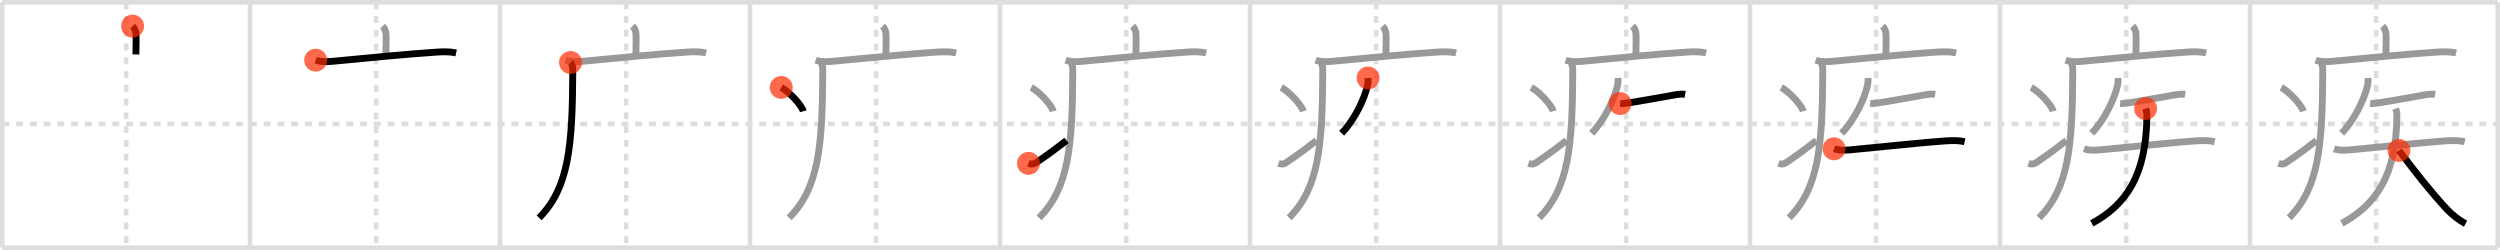 <svg width="1090px" height="109px" viewBox="0 0 1090 109" xmlns="http://www.w3.org/2000/svg" xmlns:xlink="http://www.w3.org/1999/xlink" xml:space="preserve" version="1.1"  baseProfile="full">
<line x1="1" y1="1" x2="1089" y2="1" style="stroke:#ddd;stroke-width:2" />
<line x1="1" y1="1" x2="1" y2="108" style="stroke:#ddd;stroke-width:2" />
<line x1="1" y1="108" x2="1089" y2="108" style="stroke:#ddd;stroke-width:2" />
<line x1="1089" y1="1" x2="1089" y2="108" style="stroke:#ddd;stroke-width:2" />
<line x1="109" y1="1" x2="109" y2="108" style="stroke:#ddd;stroke-width:2" />
<line x1="218" y1="1" x2="218" y2="108" style="stroke:#ddd;stroke-width:2" />
<line x1="327" y1="1" x2="327" y2="108" style="stroke:#ddd;stroke-width:2" />
<line x1="436" y1="1" x2="436" y2="108" style="stroke:#ddd;stroke-width:2" />
<line x1="545" y1="1" x2="545" y2="108" style="stroke:#ddd;stroke-width:2" />
<line x1="654" y1="1" x2="654" y2="108" style="stroke:#ddd;stroke-width:2" />
<line x1="763" y1="1" x2="763" y2="108" style="stroke:#ddd;stroke-width:2" />
<line x1="872" y1="1" x2="872" y2="108" style="stroke:#ddd;stroke-width:2" />
<line x1="981" y1="1" x2="981" y2="108" style="stroke:#ddd;stroke-width:2" />
<line x1="1" y1="54" x2="1089" y2="54" style="stroke:#ddd;stroke-width:2;stroke-dasharray:3 3" />
<line x1="55" y1="1" x2="55" y2="108" style="stroke:#ddd;stroke-width:2;stroke-dasharray:3 3" />
<line x1="164" y1="1" x2="164" y2="108" style="stroke:#ddd;stroke-width:2;stroke-dasharray:3 3" />
<line x1="273" y1="1" x2="273" y2="108" style="stroke:#ddd;stroke-width:2;stroke-dasharray:3 3" />
<line x1="382" y1="1" x2="382" y2="108" style="stroke:#ddd;stroke-width:2;stroke-dasharray:3 3" />
<line x1="491" y1="1" x2="491" y2="108" style="stroke:#ddd;stroke-width:2;stroke-dasharray:3 3" />
<line x1="600" y1="1" x2="600" y2="108" style="stroke:#ddd;stroke-width:2;stroke-dasharray:3 3" />
<line x1="709" y1="1" x2="709" y2="108" style="stroke:#ddd;stroke-width:2;stroke-dasharray:3 3" />
<line x1="818" y1="1" x2="818" y2="108" style="stroke:#ddd;stroke-width:2;stroke-dasharray:3 3" />
<line x1="927" y1="1" x2="927" y2="108" style="stroke:#ddd;stroke-width:2;stroke-dasharray:3 3" />
<line x1="1036" y1="1" x2="1036" y2="108" style="stroke:#ddd;stroke-width:2;stroke-dasharray:3 3" />
<path d="M57.81,11.38c0.97,0.97,1.51,2.37,1.51,3.9c0,0.79,0.08,3.65-0.07,8.46" style="fill:none;stroke:black;stroke-width:3" />
<circle cx="57.81" cy="11.38" r="5" stroke-width="0" fill="#FF2A00" opacity="0.7" />
<path d="M166.81,11.38c0.97,0.97,1.51,2.37,1.51,3.9c0,0.79,0.08,3.65-0.07,8.46" style="fill:none;stroke:#999;stroke-width:3" />
<path d="M137.63,26.23c2.91,1.04,6.39,0.6,9.39,0.31c14.86-1.42,30.65-2.99,43.37-3.82c2.91-0.19,5.63-0.27,8.49,0.35" style="fill:none;stroke:black;stroke-width:3" />
<circle cx="137.63" cy="26.23" r="5" stroke-width="0" fill="#FF2A00" opacity="0.7" />
<path d="M275.81,11.38c0.97,0.97,1.51,2.37,1.51,3.9c0,0.79,0.08,3.65-0.07,8.46" style="fill:none;stroke:#999;stroke-width:3" />
<path d="M246.63,26.23c2.91,1.04,6.39,0.6,9.39,0.31c14.86-1.42,30.65-2.99,43.37-3.82c2.91-0.19,5.63-0.27,8.49,0.35" style="fill:none;stroke:#999;stroke-width:3" />
<path d="M248.74,27.25c0.88,0.88,1,2.19,0.99,3.5c-0.11,33.09-1.75,51.26-14.68,64.21" style="fill:none;stroke:black;stroke-width:3" />
<circle cx="248.74" cy="27.25" r="5" stroke-width="0" fill="#FF2A00" opacity="0.7" />
<path d="M384.81,11.38c0.97,0.97,1.51,2.37,1.51,3.9c0,0.79,0.08,3.65-0.07,8.46" style="fill:none;stroke:#999;stroke-width:3" />
<path d="M355.63,26.23c2.91,1.04,6.39,0.6,9.39,0.31c14.86-1.42,30.65-2.99,43.37-3.82c2.91-0.19,5.63-0.27,8.49,0.35" style="fill:none;stroke:#999;stroke-width:3" />
<path d="M357.74,27.25c0.88,0.88,1,2.19,0.99,3.5c-0.11,33.09-1.75,51.26-14.68,64.21" style="fill:none;stroke:#999;stroke-width:3" />
<path d="M340.62,38.12c3.4,1.83,8.77,7.53,9.62,10.38" style="fill:none;stroke:black;stroke-width:3" />
<circle cx="340.62" cy="38.12" r="5" stroke-width="0" fill="#FF2A00" opacity="0.7" />
<path d="M493.81,11.38c0.97,0.97,1.51,2.37,1.51,3.9c0,0.79,0.08,3.65-0.07,8.46" style="fill:none;stroke:#999;stroke-width:3" />
<path d="M464.63,26.23c2.91,1.04,6.39,0.6,9.39,0.31c14.86-1.42,30.65-2.99,43.37-3.82c2.91-0.19,5.63-0.27,8.49,0.35" style="fill:none;stroke:#999;stroke-width:3" />
<path d="M466.74,27.25c0.88,0.88,1,2.19,0.99,3.5c-0.11,33.09-1.75,51.26-14.68,64.21" style="fill:none;stroke:#999;stroke-width:3" />
<path d="M449.62,38.12c3.4,1.83,8.77,7.53,9.62,10.38" style="fill:none;stroke:#999;stroke-width:3" />
<path d="M448.42,71.22c1.08,0.4,2.07,0.55,3.46-0.39C457.5,67,460.75,64.55,465.0,61.25" style="fill:none;stroke:black;stroke-width:3" />
<circle cx="448.42" cy="71.22" r="5" stroke-width="0" fill="#FF2A00" opacity="0.7" />
<path d="M602.81,11.38c0.97,0.97,1.51,2.37,1.51,3.9c0,0.79,0.08,3.65-0.07,8.46" style="fill:none;stroke:#999;stroke-width:3" />
<path d="M573.63,26.23c2.91,1.04,6.39,0.6,9.39,0.31c14.86-1.42,30.65-2.99,43.37-3.82c2.91-0.19,5.63-0.27,8.49,0.35" style="fill:none;stroke:#999;stroke-width:3" />
<path d="M575.74,27.25c0.88,0.88,1,2.19,0.99,3.5c-0.11,33.09-1.75,51.26-14.68,64.21" style="fill:none;stroke:#999;stroke-width:3" />
<path d="M558.62,38.12c3.4,1.83,8.77,7.53,9.62,10.38" style="fill:none;stroke:#999;stroke-width:3" />
<path d="M557.42,71.22c1.08,0.4,2.07,0.55,3.46-0.39C566.5,67,569.75,64.55,574.0,61.25" style="fill:none;stroke:#999;stroke-width:3" />
<path d="M596.47,34c0.07,1.16-0.01,2.26-0.27,3.39c-1.28,5.56-5.32,14.49-11.24,20.73" style="fill:none;stroke:black;stroke-width:3" />
<circle cx="596.47" cy="34.0" r="5" stroke-width="0" fill="#FF2A00" opacity="0.7" />
<path d="M711.81,11.38c0.97,0.97,1.51,2.37,1.51,3.9c0,0.79,0.08,3.65-0.07,8.46" style="fill:none;stroke:#999;stroke-width:3" />
<path d="M682.63,26.23c2.91,1.04,6.39,0.6,9.39,0.31c14.86-1.42,30.65-2.99,43.37-3.82c2.91-0.19,5.63-0.27,8.49,0.35" style="fill:none;stroke:#999;stroke-width:3" />
<path d="M684.74,27.25c0.88,0.88,1,2.19,0.99,3.5c-0.11,33.09-1.75,51.26-14.68,64.21" style="fill:none;stroke:#999;stroke-width:3" />
<path d="M667.62,38.12c3.4,1.83,8.77,7.53,9.62,10.38" style="fill:none;stroke:#999;stroke-width:3" />
<path d="M666.42,71.22c1.08,0.4,2.07,0.55,3.46-0.39C675.5,67,678.75,64.55,683.0,61.25" style="fill:none;stroke:#999;stroke-width:3" />
<path d="M705.47,34c0.07,1.16-0.01,2.26-0.27,3.39c-1.28,5.56-5.32,14.49-11.24,20.73" style="fill:none;stroke:#999;stroke-width:3" />
<path d="M706.37,45.15c1.34,0.09,4.42-0.38,5.35-0.55c3.47-0.63,12.1-2.02,18.04-3.15c1.54-0.29,3.36-0.58,4.97-0.31" style="fill:none;stroke:black;stroke-width:3" />
<circle cx="706.37" cy="45.15" r="5" stroke-width="0" fill="#FF2A00" opacity="0.7" />
<path d="M820.81,11.38c0.97,0.97,1.51,2.37,1.51,3.9c0,0.79,0.08,3.65-0.07,8.46" style="fill:none;stroke:#999;stroke-width:3" />
<path d="M791.63,26.23c2.91,1.04,6.39,0.6,9.39,0.31c14.86-1.42,30.65-2.99,43.37-3.82c2.91-0.19,5.63-0.27,8.49,0.35" style="fill:none;stroke:#999;stroke-width:3" />
<path d="M793.74,27.25c0.88,0.88,1,2.19,0.99,3.5c-0.11,33.09-1.75,51.26-14.68,64.21" style="fill:none;stroke:#999;stroke-width:3" />
<path d="M776.62,38.12c3.4,1.83,8.77,7.53,9.62,10.38" style="fill:none;stroke:#999;stroke-width:3" />
<path d="M775.42,71.22c1.08,0.4,2.07,0.55,3.46-0.39C784.5,67,787.75,64.55,792.0,61.25" style="fill:none;stroke:#999;stroke-width:3" />
<path d="M814.47,34c0.07,1.16-0.01,2.26-0.27,3.39c-1.28,5.56-5.32,14.49-11.24,20.73" style="fill:none;stroke:#999;stroke-width:3" />
<path d="M815.37,45.15c1.34,0.09,4.42-0.38,5.35-0.55c3.47-0.63,12.1-2.02,18.04-3.15c1.54-0.29,3.36-0.58,4.97-0.31" style="fill:none;stroke:#999;stroke-width:3" />
<path d="M799.64,64.88c2.85,0.96,5.95,0.56,8.87,0.28c13.9-1.31,30.27-3.1,39.98-3.75c2.73-0.18,5.42-0.22,8.11,0.37" style="fill:none;stroke:black;stroke-width:3" />
<circle cx="799.64" cy="64.88" r="5" stroke-width="0" fill="#FF2A00" opacity="0.7" />
<path d="M929.81,11.38c0.97,0.97,1.51,2.37,1.51,3.9c0,0.79,0.08,3.65-0.07,8.46" style="fill:none;stroke:#999;stroke-width:3" />
<path d="M900.63,26.23c2.91,1.04,6.39,0.6,9.39,0.31c14.86-1.42,30.65-2.99,43.37-3.82c2.91-0.19,5.63-0.27,8.49,0.35" style="fill:none;stroke:#999;stroke-width:3" />
<path d="M902.74,27.25c0.88,0.88,1,2.19,0.99,3.5c-0.11,33.09-1.75,51.26-14.68,64.21" style="fill:none;stroke:#999;stroke-width:3" />
<path d="M885.62,38.12c3.4,1.83,8.77,7.53,9.62,10.38" style="fill:none;stroke:#999;stroke-width:3" />
<path d="M884.42,71.22c1.08,0.4,2.07,0.55,3.46-0.39C893.5,67,896.75,64.55,901.0,61.25" style="fill:none;stroke:#999;stroke-width:3" />
<path d="M923.47,34c0.07,1.16-0.01,2.26-0.27,3.39c-1.28,5.56-5.32,14.49-11.24,20.73" style="fill:none;stroke:#999;stroke-width:3" />
<path d="M924.37,45.15c1.34,0.09,4.42-0.38,5.35-0.55c3.47-0.63,12.1-2.02,18.04-3.15c1.54-0.29,3.36-0.58,4.97-0.31" style="fill:none;stroke:#999;stroke-width:3" />
<path d="M908.64,64.88c2.85,0.96,5.95,0.56,8.87,0.28c13.9-1.31,30.27-3.1,39.98-3.75c2.73-0.18,5.42-0.22,8.11,0.37" style="fill:none;stroke:#999;stroke-width:3" />
<path d="M935.48,47.33c0.28,0.78,0.57,1.51,0.56,3.03c-0.18,26.27-9.19,38.97-24.02,47.04" style="fill:none;stroke:black;stroke-width:3" />
<circle cx="935.48" cy="47.33" r="5" stroke-width="0" fill="#FF2A00" opacity="0.7" />
<path d="M1038.81,11.38c0.97,0.97,1.51,2.37,1.51,3.9c0,0.79,0.08,3.65-0.07,8.46" style="fill:none;stroke:#999;stroke-width:3" />
<path d="M1009.63,26.23c2.91,1.04,6.39,0.6,9.39,0.31c14.86-1.42,30.65-2.99,43.37-3.82c2.91-0.19,5.63-0.27,8.49,0.35" style="fill:none;stroke:#999;stroke-width:3" />
<path d="M1011.74,27.25c0.88,0.88,1,2.19,0.99,3.5c-0.11,33.09-1.75,51.26-14.68,64.21" style="fill:none;stroke:#999;stroke-width:3" />
<path d="M994.62,38.12c3.4,1.83,8.77,7.53,9.62,10.38" style="fill:none;stroke:#999;stroke-width:3" />
<path d="M993.42,71.22c1.08,0.4,2.07,0.55,3.46-0.39C1002.5,67,1005.75,64.55,1010.0,61.25" style="fill:none;stroke:#999;stroke-width:3" />
<path d="M1032.47,34c0.07,1.16-0.01,2.26-0.27,3.39c-1.28,5.56-5.32,14.49-11.24,20.73" style="fill:none;stroke:#999;stroke-width:3" />
<path d="M1033.37,45.15c1.34,0.09,4.42-0.38,5.35-0.55c3.47-0.63,12.1-2.02,18.04-3.15c1.54-0.29,3.36-0.58,4.97-0.31" style="fill:none;stroke:#999;stroke-width:3" />
<path d="M1017.64,64.88c2.85,0.96,5.95,0.56,8.87,0.28c13.9-1.31,30.27-3.1,39.98-3.75c2.73-0.18,5.42-0.22,8.11,0.37" style="fill:none;stroke:#999;stroke-width:3" />
<path d="M1044.48,47.33c0.28,0.78,0.57,1.51,0.56,3.03c-0.18,26.27-9.19,38.97-24.02,47.04" style="fill:none;stroke:#999;stroke-width:3" />
<path d="M1045.96,65.59C1053.0,75,1059.88,83.75,1066.88,91.25c2.27,2.42,5.24,4.75,8.1,6.28" style="fill:none;stroke:black;stroke-width:3" />
<circle cx="1045.96" cy="65.59" r="5" stroke-width="0" fill="#FF2A00" opacity="0.7" />
</svg>